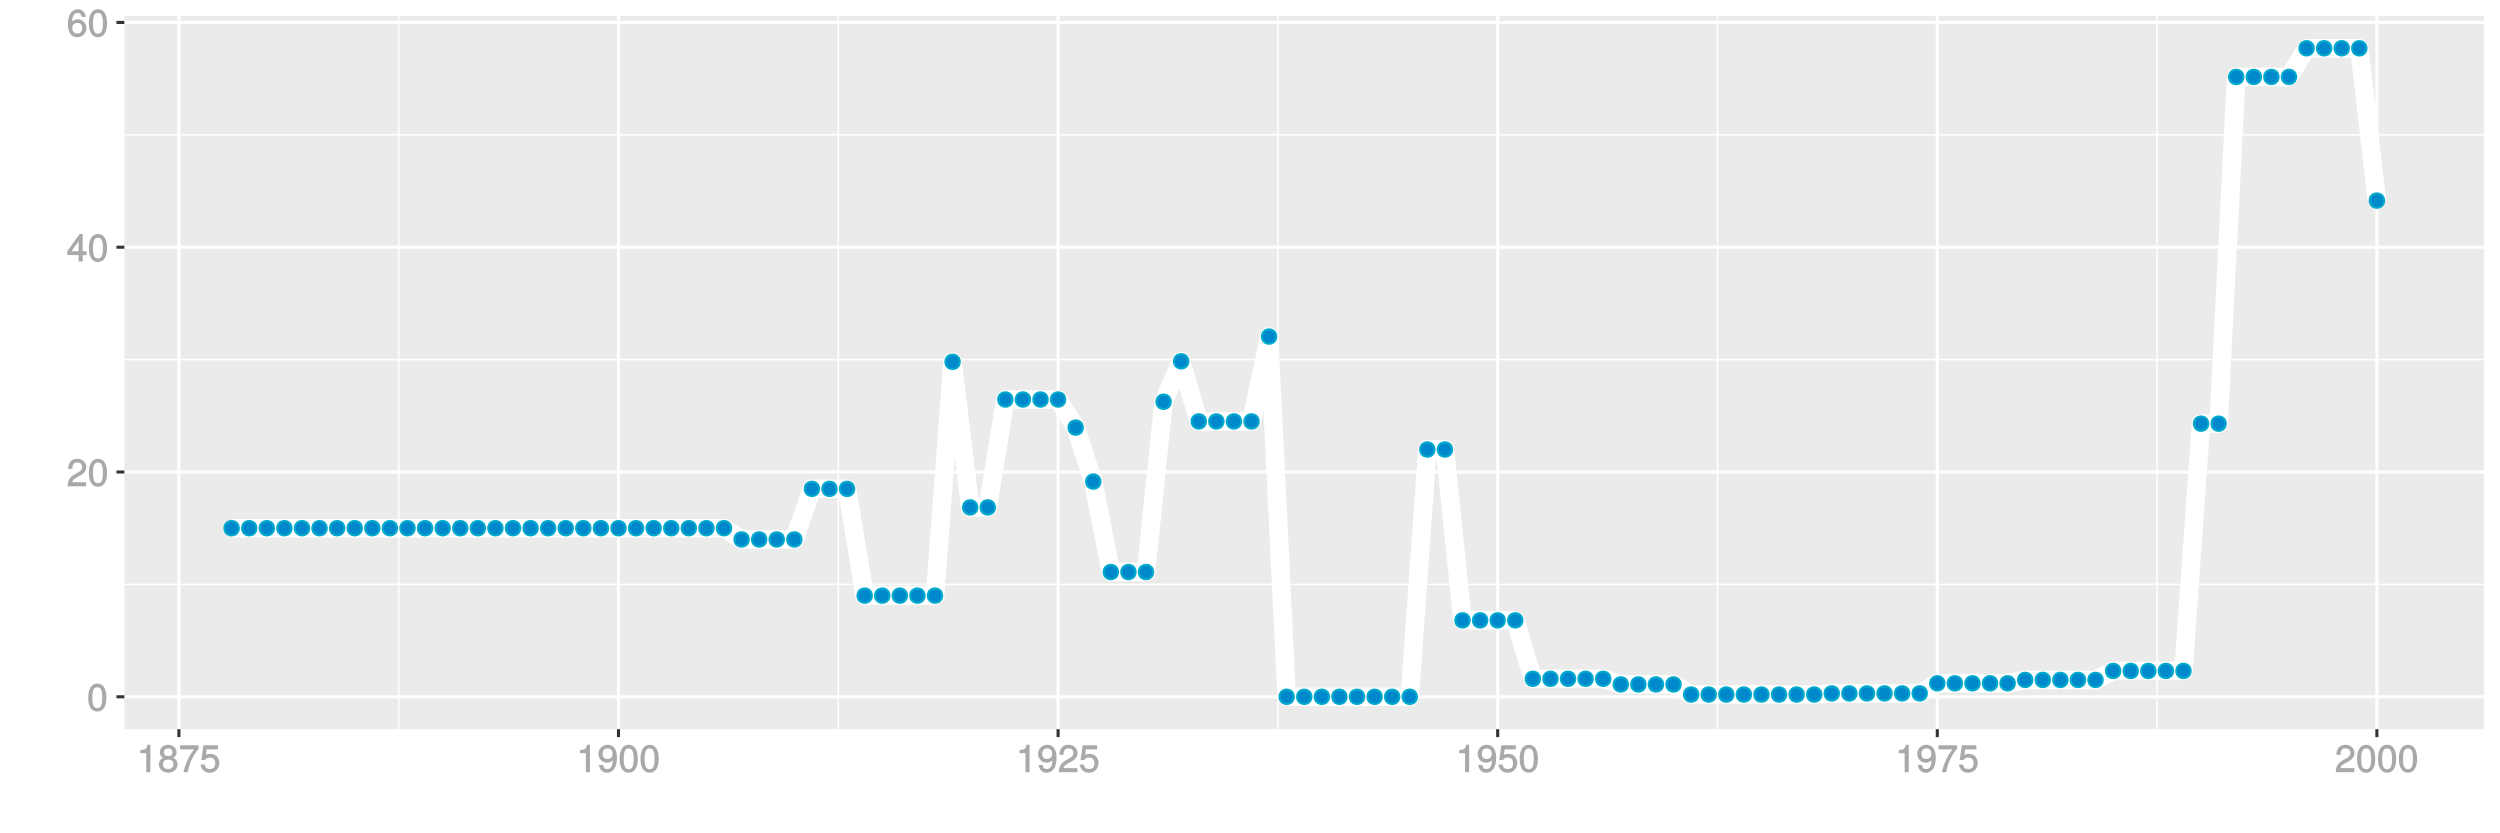 <?xml version="1.0" encoding="UTF-8"?>
<svg xmlns="http://www.w3.org/2000/svg" xmlns:xlink="http://www.w3.org/1999/xlink" width="864pt" height="288pt" viewBox="0 0 864 288" version="1.1">
<defs>
<g>
<symbol overflow="visible" id="glyph0-0">
<path style="stroke:none;" d=""/>
</symbol>
<symbol overflow="visible" id="glyph0-1">
<path style="stroke:none;" d="M 6.719 -4.562 C 6.719 -7.766 5.578 -9.484 3.578 -9.484 C 1.594 -9.484 0.422 -7.734 0.422 -4.641 C 0.422 -1.531 1.594 0.188 3.578 0.188 C 5.531 0.188 6.719 -1.531 6.719 -4.562 Z M 5.281 -4.672 C 5.281 -2.047 4.828 -1.031 3.547 -1.031 C 2.344 -1.031 1.859 -2.109 1.859 -4.625 C 1.859 -7.156 2.344 -8.203 3.578 -8.203 C 4.812 -8.203 5.281 -7.141 5.281 -4.672 Z M 5.281 -4.672 "/>
</symbol>
<symbol overflow="visible" id="glyph0-2">
<path style="stroke:none;" d="M 6.766 -6.641 C 6.766 -8.203 5.438 -9.484 3.688 -9.484 C 1.812 -9.484 0.578 -8.391 0.5 -6.016 L 1.906 -6.016 C 2.016 -7.703 2.516 -8.219 3.656 -8.219 C 4.688 -8.219 5.328 -7.609 5.328 -6.609 C 5.328 -5.891 4.938 -5.359 4.125 -4.891 L 2.922 -4.219 C 1 -3.125 0.406 -2.156 0.281 0 L 6.703 0 L 6.703 -1.406 L 1.891 -1.406 C 1.969 -2.016 2.359 -2.406 3.484 -3.062 L 4.781 -3.766 C 6.078 -4.453 6.766 -5.516 6.766 -6.641 Z M 6.766 -6.641 "/>
</symbol>
<symbol overflow="visible" id="glyph0-3">
<path style="stroke:none;" d="M 6.891 -2.344 L 6.891 -3.516 L 5.531 -3.516 L 5.531 -9.484 L 4.469 -9.484 L 0.219 -3.594 L 0.219 -2.203 L 4.109 -2.203 L 4.109 0 L 5.531 0 L 5.531 -2.203 L 6.891 -2.203 Z M 4.25 -3.516 L 1.625 -3.516 L 4.344 -7.312 L 4.109 -7.391 L 4.109 -3.516 Z M 4.25 -3.516 "/>
</symbol>
<symbol overflow="visible" id="glyph0-4">
<path style="stroke:none;" d="M 6.797 -2.984 C 6.797 -4.703 5.5 -6 3.844 -6 C 2.938 -6 2.125 -5.609 1.625 -4.922 L 1.859 -4.844 C 1.875 -7.078 2.469 -8.203 3.781 -8.203 C 4.594 -8.203 5 -7.828 5.219 -6.812 L 6.625 -6.812 C 6.391 -8.453 5.266 -9.484 3.859 -9.484 C 1.719 -9.484 0.422 -7.547 0.422 -4.328 C 0.422 -1.453 1.547 0.188 3.656 0.188 C 5.406 0.188 6.797 -1.188 6.797 -2.984 Z M 5.359 -2.906 C 5.359 -1.734 4.719 -1.094 3.672 -1.094 C 2.594 -1.094 1.922 -1.781 1.922 -2.969 C 1.922 -4.109 2.578 -4.719 3.703 -4.719 C 4.812 -4.719 5.359 -4.141 5.359 -2.906 Z M 5.359 -2.906 "/>
</symbol>
<symbol overflow="visible" id="glyph0-5">
<path style="stroke:none;" d="M 4.641 -0.125 L 4.641 -9.484 L 3.656 -9.484 C 3.219 -7.938 3.094 -7.875 1.188 -7.625 L 1.188 -6.562 L 3.219 -6.562 L 3.219 0 L 4.641 0 Z M 4.641 -0.125 "/>
</symbol>
<symbol overflow="visible" id="glyph0-6">
<path style="stroke:none;" d="M 6.797 -2.734 C 6.797 -3.75 6.156 -4.609 5.344 -4.984 C 6.125 -5.453 6.469 -6.016 6.469 -6.891 C 6.469 -8.328 5.219 -9.484 3.578 -9.484 C 1.953 -9.484 0.656 -8.328 0.656 -6.891 C 0.656 -6.031 1.016 -5.469 1.781 -4.984 C 1 -4.609 0.344 -3.75 0.344 -2.75 C 0.344 -1.047 1.75 0.188 3.578 0.188 C 5.391 0.188 6.797 -1.047 6.797 -2.734 Z M 5.031 -6.859 C 5.031 -6 4.531 -5.578 3.578 -5.578 C 2.609 -5.578 2.109 -6 2.109 -6.875 C 2.109 -7.766 2.609 -8.203 3.578 -8.203 C 4.547 -8.203 5.031 -7.766 5.031 -6.859 Z M 5.359 -2.719 C 5.359 -1.625 4.719 -1.094 3.547 -1.094 C 2.438 -1.094 1.781 -1.641 1.781 -2.719 C 1.781 -3.797 2.438 -4.344 3.578 -4.344 C 4.719 -4.344 5.359 -3.797 5.359 -2.719 Z M 5.359 -2.719 "/>
</symbol>
<symbol overflow="visible" id="glyph0-7">
<path style="stroke:none;" d="M 6.891 -8.188 L 6.891 -9.297 L 0.453 -9.297 L 0.453 -7.891 L 5.297 -7.891 C 3.641 -5.797 2.297 -3.016 1.625 0 L 3.125 0 C 3.656 -3.109 4.906 -5.797 6.891 -8.141 Z M 6.891 -8.188 "/>
</symbol>
<symbol overflow="visible" id="glyph0-8">
<path style="stroke:none;" d="M 6.797 -3.188 C 6.797 -5 5.453 -6.344 3.688 -6.344 C 3.047 -6.344 2.422 -6.125 2.172 -5.938 L 2.453 -7.891 L 6.312 -7.891 L 6.312 -9.297 L 1.297 -9.297 L 0.578 -4.203 L 1.844 -4.203 C 2.422 -4.875 2.766 -5.062 3.484 -5.062 C 4.719 -5.062 5.359 -4.391 5.359 -3.031 C 5.359 -1.703 4.734 -1.094 3.484 -1.094 C 2.484 -1.094 2 -1.453 1.688 -2.641 L 0.281 -2.641 C 0.688 -0.656 1.875 0.188 3.516 0.188 C 5.375 0.188 6.797 -1.234 6.797 -3.188 Z M 6.797 -3.188 "/>
</symbol>
<symbol overflow="visible" id="glyph0-9">
<path style="stroke:none;" d="M 6.75 -4.953 C 6.75 -7.844 5.609 -9.484 3.516 -9.484 C 1.75 -9.484 0.344 -8.094 0.344 -6.297 C 0.344 -4.578 1.656 -3.281 3.328 -3.281 C 4.203 -3.281 4.922 -3.641 5.531 -4.359 L 5.297 -4.453 C 5.281 -2.203 4.688 -1.094 3.375 -1.094 C 2.578 -1.094 2.141 -1.453 1.938 -2.484 L 0.516 -2.484 C 0.766 -0.828 1.891 0.188 3.297 0.188 C 5.453 0.188 6.75 -1.766 6.75 -4.953 Z M 5.219 -6.312 C 5.219 -5.188 4.578 -4.578 3.453 -4.578 C 2.359 -4.578 1.797 -5.141 1.797 -6.391 C 1.797 -7.547 2.438 -8.219 3.5 -8.219 C 4.562 -8.219 5.219 -7.516 5.219 -6.312 Z M 5.219 -6.312 "/>
</symbol>
</g>
<clipPath id="clip1">
  <path d="M 42.984 5.48 L 859 5.48 L 859 253 L 42.984 253 Z M 42.984 5.48 "/>
</clipPath>
<clipPath id="clip2">
  <path d="M 42.984 201 L 859 201 L 859 203 L 42.984 203 Z M 42.984 201 "/>
</clipPath>
<clipPath id="clip3">
  <path d="M 42.984 124 L 859 124 L 859 125 L 42.984 125 Z M 42.984 124 "/>
</clipPath>
<clipPath id="clip4">
  <path d="M 42.984 46 L 859 46 L 859 47 L 42.984 47 Z M 42.984 46 "/>
</clipPath>
<clipPath id="clip5">
  <path d="M 137 5.48 L 139 5.48 L 139 253 L 137 253 Z M 137 5.48 "/>
</clipPath>
<clipPath id="clip6">
  <path d="M 289 5.48 L 290 5.48 L 290 253 L 289 253 Z M 289 5.48 "/>
</clipPath>
<clipPath id="clip7">
  <path d="M 441 5.48 L 442 5.48 L 442 253 L 441 253 Z M 441 5.48 "/>
</clipPath>
<clipPath id="clip8">
  <path d="M 593 5.48 L 594 5.48 L 594 253 L 593 253 Z M 593 5.48 "/>
</clipPath>
<clipPath id="clip9">
  <path d="M 745 5.48 L 746 5.48 L 746 253 L 745 253 Z M 745 5.48 "/>
</clipPath>
<clipPath id="clip10">
  <path d="M 42.984 240 L 859.52 240 L 859.52 242 L 42.984 242 Z M 42.984 240 "/>
</clipPath>
<clipPath id="clip11">
  <path d="M 42.984 162 L 859.52 162 L 859.52 164 L 42.984 164 Z M 42.984 162 "/>
</clipPath>
<clipPath id="clip12">
  <path d="M 42.984 84 L 859.52 84 L 859.52 86 L 42.984 86 Z M 42.984 84 "/>
</clipPath>
<clipPath id="clip13">
  <path d="M 42.984 7 L 859.52 7 L 859.52 9 L 42.984 9 Z M 42.984 7 "/>
</clipPath>
<clipPath id="clip14">
  <path d="M 61 5.48 L 63 5.48 L 63 253 L 61 253 Z M 61 5.48 "/>
</clipPath>
<clipPath id="clip15">
  <path d="M 213 5.48 L 215 5.48 L 215 253 L 213 253 Z M 213 5.48 "/>
</clipPath>
<clipPath id="clip16">
  <path d="M 365 5.48 L 367 5.48 L 367 253 L 365 253 Z M 365 5.48 "/>
</clipPath>
<clipPath id="clip17">
  <path d="M 517 5.48 L 519 5.48 L 519 253 L 517 253 Z M 517 5.48 "/>
</clipPath>
<clipPath id="clip18">
  <path d="M 668 5.48 L 671 5.48 L 671 253 L 668 253 Z M 668 5.48 "/>
</clipPath>
<clipPath id="clip19">
  <path d="M 820 5.48 L 822 5.48 L 822 253 L 820 253 Z M 820 5.48 "/>
</clipPath>
</defs>
<g id="surface7026">
<rect x="0" y="0" width="864" height="288" style="fill:rgb(100%,100%,100%);fill-opacity:1;stroke:none;"/>
<rect x="0" y="0" width="864" height="288" style="fill:rgb(100%,100%,100%);fill-opacity:1;stroke:none;"/>
<path style="fill:none;stroke-width:1.067;stroke-linecap:round;stroke-linejoin:round;stroke:rgb(100%,100%,100%);stroke-opacity:1;stroke-miterlimit:10;" d="M 0 288 L 864 288 L 864 0 L 0 0 Z M 0 288 "/>
<g clip-path="url(#clip1)" clip-rule="nonzero">
<path style=" stroke:none;fill-rule:nonzero;fill:rgb(92.157%,92.157%,92.157%);fill-opacity:1;" d="M 42.984 252.016 L 858.52 252.016 L 858.52 5.48 L 42.984 5.48 Z M 42.984 252.016 "/>
</g>
<g clip-path="url(#clip2)" clip-rule="nonzero">
<path style="fill:none;stroke-width:0.533;stroke-linecap:butt;stroke-linejoin:round;stroke:rgb(100%,100%,100%);stroke-opacity:1;stroke-miterlimit:10;" d="M 42.984 201.965 L 858.52 201.965 "/>
</g>
<g clip-path="url(#clip3)" clip-rule="nonzero">
<path style="fill:none;stroke-width:0.533;stroke-linecap:butt;stroke-linejoin:round;stroke:rgb(100%,100%,100%);stroke-opacity:1;stroke-miterlimit:10;" d="M 42.984 124.281 L 858.52 124.281 "/>
</g>
<g clip-path="url(#clip4)" clip-rule="nonzero">
<path style="fill:none;stroke-width:0.533;stroke-linecap:butt;stroke-linejoin:round;stroke:rgb(100%,100%,100%);stroke-opacity:1;stroke-miterlimit:10;" d="M 42.984 46.594 L 858.52 46.594 "/>
</g>
<g clip-path="url(#clip5)" clip-rule="nonzero">
<path style="fill:none;stroke-width:0.533;stroke-linecap:butt;stroke-linejoin:round;stroke:rgb(100%,100%,100%);stroke-opacity:1;stroke-miterlimit:10;" d="M 137.789 252.016 L 137.789 5.48 "/>
</g>
<g clip-path="url(#clip6)" clip-rule="nonzero">
<path style="fill:none;stroke-width:0.533;stroke-linecap:butt;stroke-linejoin:round;stroke:rgb(100%,100%,100%);stroke-opacity:1;stroke-miterlimit:10;" d="M 289.711 252.016 L 289.711 5.48 "/>
</g>
<g clip-path="url(#clip7)" clip-rule="nonzero">
<path style="fill:none;stroke-width:0.533;stroke-linecap:butt;stroke-linejoin:round;stroke:rgb(100%,100%,100%);stroke-opacity:1;stroke-miterlimit:10;" d="M 441.637 252.016 L 441.637 5.48 "/>
</g>
<g clip-path="url(#clip8)" clip-rule="nonzero">
<path style="fill:none;stroke-width:0.533;stroke-linecap:butt;stroke-linejoin:round;stroke:rgb(100%,100%,100%);stroke-opacity:1;stroke-miterlimit:10;" d="M 593.562 252.016 L 593.562 5.48 "/>
</g>
<g clip-path="url(#clip9)" clip-rule="nonzero">
<path style="fill:none;stroke-width:0.533;stroke-linecap:butt;stroke-linejoin:round;stroke:rgb(100%,100%,100%);stroke-opacity:1;stroke-miterlimit:10;" d="M 745.488 252.016 L 745.488 5.48 "/>
</g>
<g clip-path="url(#clip10)" clip-rule="nonzero">
<path style="fill:none;stroke-width:1.067;stroke-linecap:butt;stroke-linejoin:round;stroke:rgb(100%,100%,100%);stroke-opacity:1;stroke-miterlimit:10;" d="M 42.984 240.809 L 858.52 240.809 "/>
</g>
<g clip-path="url(#clip11)" clip-rule="nonzero">
<path style="fill:none;stroke-width:1.067;stroke-linecap:butt;stroke-linejoin:round;stroke:rgb(100%,100%,100%);stroke-opacity:1;stroke-miterlimit:10;" d="M 42.984 163.121 L 858.52 163.121 "/>
</g>
<g clip-path="url(#clip12)" clip-rule="nonzero">
<path style="fill:none;stroke-width:1.067;stroke-linecap:butt;stroke-linejoin:round;stroke:rgb(100%,100%,100%);stroke-opacity:1;stroke-miterlimit:10;" d="M 42.984 85.438 L 858.52 85.438 "/>
</g>
<g clip-path="url(#clip13)" clip-rule="nonzero">
<path style="fill:none;stroke-width:1.067;stroke-linecap:butt;stroke-linejoin:round;stroke:rgb(100%,100%,100%);stroke-opacity:1;stroke-miterlimit:10;" d="M 42.984 7.75 L 858.52 7.75 "/>
</g>
<g clip-path="url(#clip14)" clip-rule="nonzero">
<path style="fill:none;stroke-width:1.067;stroke-linecap:butt;stroke-linejoin:round;stroke:rgb(100%,100%,100%);stroke-opacity:1;stroke-miterlimit:10;" d="M 61.824 252.016 L 61.824 5.48 "/>
</g>
<g clip-path="url(#clip15)" clip-rule="nonzero">
<path style="fill:none;stroke-width:1.067;stroke-linecap:butt;stroke-linejoin:round;stroke:rgb(100%,100%,100%);stroke-opacity:1;stroke-miterlimit:10;" d="M 213.75 252.016 L 213.75 5.48 "/>
</g>
<g clip-path="url(#clip16)" clip-rule="nonzero">
<path style="fill:none;stroke-width:1.067;stroke-linecap:butt;stroke-linejoin:round;stroke:rgb(100%,100%,100%);stroke-opacity:1;stroke-miterlimit:10;" d="M 365.676 252.016 L 365.676 5.48 "/>
</g>
<g clip-path="url(#clip17)" clip-rule="nonzero">
<path style="fill:none;stroke-width:1.067;stroke-linecap:butt;stroke-linejoin:round;stroke:rgb(100%,100%,100%);stroke-opacity:1;stroke-miterlimit:10;" d="M 517.602 252.016 L 517.602 5.48 "/>
</g>
<g clip-path="url(#clip18)" clip-rule="nonzero">
<path style="fill:none;stroke-width:1.067;stroke-linecap:butt;stroke-linejoin:round;stroke:rgb(100%,100%,100%);stroke-opacity:1;stroke-miterlimit:10;" d="M 669.527 252.016 L 669.527 5.48 "/>
</g>
<g clip-path="url(#clip19)" clip-rule="nonzero">
<path style="fill:none;stroke-width:1.067;stroke-linecap:butt;stroke-linejoin:round;stroke:rgb(100%,100%,100%);stroke-opacity:1;stroke-miterlimit:10;" d="M 821.449 252.016 L 821.449 5.48 "/>
</g>
<path style="fill:none;stroke-width:6.402;stroke-linecap:butt;stroke-linejoin:round;stroke:rgb(100%,100%,100%);stroke-opacity:1;stroke-miterlimit:1;" d="M 80.055 182.543 L 250.211 182.543 L 256.289 186.43 L 274.52 186.43 L 280.598 168.949 L 292.75 168.949 L 298.828 205.848 L 323.137 205.848 L 329.215 125.055 L 335.289 175.359 L 341.367 175.359 L 347.445 138.07 L 365.676 138.07 L 371.754 147.781 L 377.828 166.426 L 383.906 197.691 L 396.059 197.691 L 402.137 138.844 L 408.215 124.863 L 414.293 145.645 L 432.523 145.645 L 438.598 116.316 L 444.676 240.809 L 487.215 240.809 L 493.293 155.355 L 499.371 155.355 L 505.445 214.395 L 523.676 214.395 L 529.754 234.594 L 554.062 234.594 L 560.141 236.535 L 578.371 236.535 L 584.449 240.031 L 626.988 240.031 L 633.062 239.641 L 663.449 239.641 L 669.527 236.145 L 693.832 236.145 L 699.91 234.98 L 724.219 234.98 L 730.297 231.875 L 754.605 231.875 L 760.68 146.422 L 766.758 146.422 L 772.836 26.59 L 791.066 26.59 L 797.145 16.688 L 815.375 16.688 L 821.449 69.316 "/>
<path style="fill-rule:nonzero;fill:rgb(0%,53.333%,80%);fill-opacity:1;stroke-width:0.709;stroke-linecap:round;stroke-linejoin:round;stroke:rgb(0%,66.667%,80%);stroke-opacity:1;stroke-miterlimit:10;" d="M 82.543 182.543 C 82.543 185.863 77.566 185.863 77.566 182.543 C 77.566 179.227 82.543 179.227 82.543 182.543 "/>
<path style="fill-rule:nonzero;fill:rgb(0%,53.333%,80%);fill-opacity:1;stroke-width:0.709;stroke-linecap:round;stroke-linejoin:round;stroke:rgb(0%,66.667%,80%);stroke-opacity:1;stroke-miterlimit:10;" d="M 88.621 182.543 C 88.621 185.863 83.645 185.863 83.645 182.543 C 83.645 179.227 88.621 179.227 88.621 182.543 "/>
<path style="fill-rule:nonzero;fill:rgb(0%,53.333%,80%);fill-opacity:1;stroke-width:0.709;stroke-linecap:round;stroke-linejoin:round;stroke:rgb(0%,66.667%,80%);stroke-opacity:1;stroke-miterlimit:10;" d="M 94.699 182.543 C 94.699 185.863 89.723 185.863 89.723 182.543 C 89.723 179.227 94.699 179.227 94.699 182.543 "/>
<path style="fill-rule:nonzero;fill:rgb(0%,53.333%,80%);fill-opacity:1;stroke-width:0.709;stroke-linecap:round;stroke-linejoin:round;stroke:rgb(0%,66.667%,80%);stroke-opacity:1;stroke-miterlimit:10;" d="M 100.773 182.543 C 100.773 185.863 95.797 185.863 95.797 182.543 C 95.797 179.227 100.773 179.227 100.773 182.543 "/>
<path style="fill-rule:nonzero;fill:rgb(0%,53.333%,80%);fill-opacity:1;stroke-width:0.709;stroke-linecap:round;stroke-linejoin:round;stroke:rgb(0%,66.667%,80%);stroke-opacity:1;stroke-miterlimit:10;" d="M 106.852 182.543 C 106.852 185.863 101.875 185.863 101.875 182.543 C 101.875 179.227 106.852 179.227 106.852 182.543 "/>
<path style="fill-rule:nonzero;fill:rgb(0%,53.333%,80%);fill-opacity:1;stroke-width:0.709;stroke-linecap:round;stroke-linejoin:round;stroke:rgb(0%,66.667%,80%);stroke-opacity:1;stroke-miterlimit:10;" d="M 112.93 182.543 C 112.93 185.863 107.953 185.863 107.953 182.543 C 107.953 179.227 112.93 179.227 112.93 182.543 "/>
<path style="fill-rule:nonzero;fill:rgb(0%,53.333%,80%);fill-opacity:1;stroke-width:0.709;stroke-linecap:round;stroke-linejoin:round;stroke:rgb(0%,66.667%,80%);stroke-opacity:1;stroke-miterlimit:10;" d="M 119.008 182.543 C 119.008 185.863 114.031 185.863 114.031 182.543 C 114.031 179.227 119.008 179.227 119.008 182.543 "/>
<path style="fill-rule:nonzero;fill:rgb(0%,53.333%,80%);fill-opacity:1;stroke-width:0.709;stroke-linecap:round;stroke-linejoin:round;stroke:rgb(0%,66.667%,80%);stroke-opacity:1;stroke-miterlimit:10;" d="M 125.082 182.543 C 125.082 185.863 120.105 185.863 120.105 182.543 C 120.105 179.227 125.082 179.227 125.082 182.543 "/>
<path style="fill-rule:nonzero;fill:rgb(0%,53.333%,80%);fill-opacity:1;stroke-width:0.709;stroke-linecap:round;stroke-linejoin:round;stroke:rgb(0%,66.667%,80%);stroke-opacity:1;stroke-miterlimit:10;" d="M 131.16 182.543 C 131.16 185.863 126.184 185.863 126.184 182.543 C 126.184 179.227 131.16 179.227 131.16 182.543 "/>
<path style="fill-rule:nonzero;fill:rgb(0%,53.333%,80%);fill-opacity:1;stroke-width:0.709;stroke-linecap:round;stroke-linejoin:round;stroke:rgb(0%,66.667%,80%);stroke-opacity:1;stroke-miterlimit:10;" d="M 137.238 182.543 C 137.238 185.863 132.262 185.863 132.262 182.543 C 132.262 179.227 137.238 179.227 137.238 182.543 "/>
<path style="fill-rule:nonzero;fill:rgb(0%,53.333%,80%);fill-opacity:1;stroke-width:0.709;stroke-linecap:round;stroke-linejoin:round;stroke:rgb(0%,66.667%,80%);stroke-opacity:1;stroke-miterlimit:10;" d="M 143.312 182.543 C 143.312 185.863 138.336 185.863 138.336 182.543 C 138.336 179.227 143.312 179.227 143.312 182.543 "/>
<path style="fill-rule:nonzero;fill:rgb(0%,53.333%,80%);fill-opacity:1;stroke-width:0.709;stroke-linecap:round;stroke-linejoin:round;stroke:rgb(0%,66.667%,80%);stroke-opacity:1;stroke-miterlimit:10;" d="M 149.391 182.543 C 149.391 185.863 144.414 185.863 144.414 182.543 C 144.414 179.227 149.391 179.227 149.391 182.543 "/>
<path style="fill-rule:nonzero;fill:rgb(0%,53.333%,80%);fill-opacity:1;stroke-width:0.709;stroke-linecap:round;stroke-linejoin:round;stroke:rgb(0%,66.667%,80%);stroke-opacity:1;stroke-miterlimit:10;" d="M 155.469 182.543 C 155.469 185.863 150.492 185.863 150.492 182.543 C 150.492 179.227 155.469 179.227 155.469 182.543 "/>
<path style="fill-rule:nonzero;fill:rgb(0%,53.333%,80%);fill-opacity:1;stroke-width:0.709;stroke-linecap:round;stroke-linejoin:round;stroke:rgb(0%,66.667%,80%);stroke-opacity:1;stroke-miterlimit:10;" d="M 161.547 182.543 C 161.547 185.863 156.57 185.863 156.57 182.543 C 156.57 179.227 161.547 179.227 161.547 182.543 "/>
<path style="fill-rule:nonzero;fill:rgb(0%,53.333%,80%);fill-opacity:1;stroke-width:0.709;stroke-linecap:round;stroke-linejoin:round;stroke:rgb(0%,66.667%,80%);stroke-opacity:1;stroke-miterlimit:10;" d="M 167.621 182.543 C 167.621 185.863 162.645 185.863 162.645 182.543 C 162.645 179.227 167.621 179.227 167.621 182.543 "/>
<path style="fill-rule:nonzero;fill:rgb(0%,53.333%,80%);fill-opacity:1;stroke-width:0.709;stroke-linecap:round;stroke-linejoin:round;stroke:rgb(0%,66.667%,80%);stroke-opacity:1;stroke-miterlimit:10;" d="M 173.699 182.543 C 173.699 185.863 168.723 185.863 168.723 182.543 C 168.723 179.227 173.699 179.227 173.699 182.543 "/>
<path style="fill-rule:nonzero;fill:rgb(0%,53.333%,80%);fill-opacity:1;stroke-width:0.709;stroke-linecap:round;stroke-linejoin:round;stroke:rgb(0%,66.667%,80%);stroke-opacity:1;stroke-miterlimit:10;" d="M 179.777 182.543 C 179.777 185.863 174.801 185.863 174.801 182.543 C 174.801 179.227 179.777 179.227 179.777 182.543 "/>
<path style="fill-rule:nonzero;fill:rgb(0%,53.333%,80%);fill-opacity:1;stroke-width:0.709;stroke-linecap:round;stroke-linejoin:round;stroke:rgb(0%,66.667%,80%);stroke-opacity:1;stroke-miterlimit:10;" d="M 185.852 182.543 C 185.852 185.863 180.875 185.863 180.875 182.543 C 180.875 179.227 185.852 179.227 185.852 182.543 "/>
<path style="fill-rule:nonzero;fill:rgb(0%,53.333%,80%);fill-opacity:1;stroke-width:0.709;stroke-linecap:round;stroke-linejoin:round;stroke:rgb(0%,66.667%,80%);stroke-opacity:1;stroke-miterlimit:10;" d="M 191.93 182.543 C 191.93 185.863 186.953 185.863 186.953 182.543 C 186.953 179.227 191.93 179.227 191.93 182.543 "/>
<path style="fill-rule:nonzero;fill:rgb(0%,53.333%,80%);fill-opacity:1;stroke-width:0.709;stroke-linecap:round;stroke-linejoin:round;stroke:rgb(0%,66.667%,80%);stroke-opacity:1;stroke-miterlimit:10;" d="M 198.008 182.543 C 198.008 185.863 193.031 185.863 193.031 182.543 C 193.031 179.227 198.008 179.227 198.008 182.543 "/>
<path style="fill-rule:nonzero;fill:rgb(0%,53.333%,80%);fill-opacity:1;stroke-width:0.709;stroke-linecap:round;stroke-linejoin:round;stroke:rgb(0%,66.667%,80%);stroke-opacity:1;stroke-miterlimit:10;" d="M 204.086 182.543 C 204.086 185.863 199.109 185.863 199.109 182.543 C 199.109 179.227 204.086 179.227 204.086 182.543 "/>
<path style="fill-rule:nonzero;fill:rgb(0%,53.333%,80%);fill-opacity:1;stroke-width:0.709;stroke-linecap:round;stroke-linejoin:round;stroke:rgb(0%,66.667%,80%);stroke-opacity:1;stroke-miterlimit:10;" d="M 210.16 182.543 C 210.16 185.863 205.184 185.863 205.184 182.543 C 205.184 179.227 210.16 179.227 210.16 182.543 "/>
<path style="fill-rule:nonzero;fill:rgb(0%,53.333%,80%);fill-opacity:1;stroke-width:0.709;stroke-linecap:round;stroke-linejoin:round;stroke:rgb(0%,66.667%,80%);stroke-opacity:1;stroke-miterlimit:10;" d="M 216.238 182.543 C 216.238 185.863 211.262 185.863 211.262 182.543 C 211.262 179.227 216.238 179.227 216.238 182.543 "/>
<path style="fill-rule:nonzero;fill:rgb(0%,53.333%,80%);fill-opacity:1;stroke-width:0.709;stroke-linecap:round;stroke-linejoin:round;stroke:rgb(0%,66.667%,80%);stroke-opacity:1;stroke-miterlimit:10;" d="M 222.316 182.543 C 222.316 185.863 217.34 185.863 217.34 182.543 C 217.34 179.227 222.316 179.227 222.316 182.543 "/>
<path style="fill-rule:nonzero;fill:rgb(0%,53.333%,80%);fill-opacity:1;stroke-width:0.709;stroke-linecap:round;stroke-linejoin:round;stroke:rgb(0%,66.667%,80%);stroke-opacity:1;stroke-miterlimit:10;" d="M 228.391 182.543 C 228.391 185.863 223.414 185.863 223.414 182.543 C 223.414 179.227 228.391 179.227 228.391 182.543 "/>
<path style="fill-rule:nonzero;fill:rgb(0%,53.333%,80%);fill-opacity:1;stroke-width:0.709;stroke-linecap:round;stroke-linejoin:round;stroke:rgb(0%,66.667%,80%);stroke-opacity:1;stroke-miterlimit:10;" d="M 234.469 182.543 C 234.469 185.863 229.492 185.863 229.492 182.543 C 229.492 179.227 234.469 179.227 234.469 182.543 "/>
<path style="fill-rule:nonzero;fill:rgb(0%,53.333%,80%);fill-opacity:1;stroke-width:0.709;stroke-linecap:round;stroke-linejoin:round;stroke:rgb(0%,66.667%,80%);stroke-opacity:1;stroke-miterlimit:10;" d="M 240.547 182.543 C 240.547 185.863 235.57 185.863 235.57 182.543 C 235.57 179.227 240.547 179.227 240.547 182.543 "/>
<path style="fill-rule:nonzero;fill:rgb(0%,53.333%,80%);fill-opacity:1;stroke-width:0.709;stroke-linecap:round;stroke-linejoin:round;stroke:rgb(0%,66.667%,80%);stroke-opacity:1;stroke-miterlimit:10;" d="M 246.625 182.543 C 246.625 185.863 241.648 185.863 241.648 182.543 C 241.648 179.227 246.625 179.227 246.625 182.543 "/>
<path style="fill-rule:nonzero;fill:rgb(0%,53.333%,80%);fill-opacity:1;stroke-width:0.709;stroke-linecap:round;stroke-linejoin:round;stroke:rgb(0%,66.667%,80%);stroke-opacity:1;stroke-miterlimit:10;" d="M 252.699 182.543 C 252.699 185.863 247.723 185.863 247.723 182.543 C 247.723 179.227 252.699 179.227 252.699 182.543 "/>
<path style="fill-rule:nonzero;fill:rgb(0%,53.333%,80%);fill-opacity:1;stroke-width:0.709;stroke-linecap:round;stroke-linejoin:round;stroke:rgb(0%,66.667%,80%);stroke-opacity:1;stroke-miterlimit:10;" d="M 258.777 186.43 C 258.777 189.746 253.801 189.746 253.801 186.43 C 253.801 183.109 258.777 183.109 258.777 186.43 "/>
<path style="fill-rule:nonzero;fill:rgb(0%,53.333%,80%);fill-opacity:1;stroke-width:0.709;stroke-linecap:round;stroke-linejoin:round;stroke:rgb(0%,66.667%,80%);stroke-opacity:1;stroke-miterlimit:10;" d="M 264.855 186.43 C 264.855 189.746 259.879 189.746 259.879 186.43 C 259.879 183.109 264.855 183.109 264.855 186.43 "/>
<path style="fill-rule:nonzero;fill:rgb(0%,53.333%,80%);fill-opacity:1;stroke-width:0.709;stroke-linecap:round;stroke-linejoin:round;stroke:rgb(0%,66.667%,80%);stroke-opacity:1;stroke-miterlimit:10;" d="M 270.93 186.43 C 270.93 189.746 265.953 189.746 265.953 186.43 C 265.953 183.109 270.93 183.109 270.93 186.43 "/>
<path style="fill-rule:nonzero;fill:rgb(0%,53.333%,80%);fill-opacity:1;stroke-width:0.709;stroke-linecap:round;stroke-linejoin:round;stroke:rgb(0%,66.667%,80%);stroke-opacity:1;stroke-miterlimit:10;" d="M 277.008 186.43 C 277.008 189.746 272.031 189.746 272.031 186.43 C 272.031 183.109 277.008 183.109 277.008 186.43 "/>
<path style="fill-rule:nonzero;fill:rgb(0%,53.333%,80%);fill-opacity:1;stroke-width:0.709;stroke-linecap:round;stroke-linejoin:round;stroke:rgb(0%,66.667%,80%);stroke-opacity:1;stroke-miterlimit:10;" d="M 283.086 168.949 C 283.086 172.266 278.109 172.266 278.109 168.949 C 278.109 165.633 283.086 165.633 283.086 168.949 "/>
<path style="fill-rule:nonzero;fill:rgb(0%,53.333%,80%);fill-opacity:1;stroke-width:0.709;stroke-linecap:round;stroke-linejoin:round;stroke:rgb(0%,66.667%,80%);stroke-opacity:1;stroke-miterlimit:10;" d="M 289.164 168.949 C 289.164 172.266 284.188 172.266 284.188 168.949 C 284.188 165.633 289.164 165.633 289.164 168.949 "/>
<path style="fill-rule:nonzero;fill:rgb(0%,53.333%,80%);fill-opacity:1;stroke-width:0.709;stroke-linecap:round;stroke-linejoin:round;stroke:rgb(0%,66.667%,80%);stroke-opacity:1;stroke-miterlimit:10;" d="M 295.238 168.949 C 295.238 172.266 290.262 172.266 290.262 168.949 C 290.262 165.633 295.238 165.633 295.238 168.949 "/>
<path style="fill-rule:nonzero;fill:rgb(0%,53.333%,80%);fill-opacity:1;stroke-width:0.709;stroke-linecap:round;stroke-linejoin:round;stroke:rgb(0%,66.667%,80%);stroke-opacity:1;stroke-miterlimit:10;" d="M 301.316 205.848 C 301.316 209.168 296.34 209.168 296.34 205.848 C 296.34 202.531 301.316 202.531 301.316 205.848 "/>
<path style="fill-rule:nonzero;fill:rgb(0%,53.333%,80%);fill-opacity:1;stroke-width:0.709;stroke-linecap:round;stroke-linejoin:round;stroke:rgb(0%,66.667%,80%);stroke-opacity:1;stroke-miterlimit:10;" d="M 307.395 205.848 C 307.395 209.168 302.418 209.168 302.418 205.848 C 302.418 202.531 307.395 202.531 307.395 205.848 "/>
<path style="fill-rule:nonzero;fill:rgb(0%,53.333%,80%);fill-opacity:1;stroke-width:0.709;stroke-linecap:round;stroke-linejoin:round;stroke:rgb(0%,66.667%,80%);stroke-opacity:1;stroke-miterlimit:10;" d="M 313.469 205.848 C 313.469 209.168 308.492 209.168 308.492 205.848 C 308.492 202.531 313.469 202.531 313.469 205.848 "/>
<path style="fill-rule:nonzero;fill:rgb(0%,53.333%,80%);fill-opacity:1;stroke-width:0.709;stroke-linecap:round;stroke-linejoin:round;stroke:rgb(0%,66.667%,80%);stroke-opacity:1;stroke-miterlimit:10;" d="M 319.547 205.848 C 319.547 209.168 314.57 209.168 314.57 205.848 C 314.57 202.531 319.547 202.531 319.547 205.848 "/>
<path style="fill-rule:nonzero;fill:rgb(0%,53.333%,80%);fill-opacity:1;stroke-width:0.709;stroke-linecap:round;stroke-linejoin:round;stroke:rgb(0%,66.667%,80%);stroke-opacity:1;stroke-miterlimit:10;" d="M 325.625 205.848 C 325.625 209.168 320.648 209.168 320.648 205.848 C 320.648 202.531 325.625 202.531 325.625 205.848 "/>
<path style="fill-rule:nonzero;fill:rgb(0%,53.333%,80%);fill-opacity:1;stroke-width:0.709;stroke-linecap:round;stroke-linejoin:round;stroke:rgb(0%,66.667%,80%);stroke-opacity:1;stroke-miterlimit:10;" d="M 331.703 125.055 C 331.703 128.375 326.727 128.375 326.727 125.055 C 326.727 121.738 331.703 121.738 331.703 125.055 "/>
<path style="fill-rule:nonzero;fill:rgb(0%,53.333%,80%);fill-opacity:1;stroke-width:0.709;stroke-linecap:round;stroke-linejoin:round;stroke:rgb(0%,66.667%,80%);stroke-opacity:1;stroke-miterlimit:10;" d="M 337.777 175.359 C 337.777 178.676 332.801 178.676 332.801 175.359 C 332.801 172.039 337.777 172.039 337.777 175.359 "/>
<path style="fill-rule:nonzero;fill:rgb(0%,53.333%,80%);fill-opacity:1;stroke-width:0.709;stroke-linecap:round;stroke-linejoin:round;stroke:rgb(0%,66.667%,80%);stroke-opacity:1;stroke-miterlimit:10;" d="M 343.855 175.359 C 343.855 178.676 338.879 178.676 338.879 175.359 C 338.879 172.039 343.855 172.039 343.855 175.359 "/>
<path style="fill-rule:nonzero;fill:rgb(0%,53.333%,80%);fill-opacity:1;stroke-width:0.709;stroke-linecap:round;stroke-linejoin:round;stroke:rgb(0%,66.667%,80%);stroke-opacity:1;stroke-miterlimit:10;" d="M 349.934 138.07 C 349.934 141.387 344.957 141.387 344.957 138.07 C 344.957 134.75 349.934 134.75 349.934 138.07 "/>
<path style="fill-rule:nonzero;fill:rgb(0%,53.333%,80%);fill-opacity:1;stroke-width:0.709;stroke-linecap:round;stroke-linejoin:round;stroke:rgb(0%,66.667%,80%);stroke-opacity:1;stroke-miterlimit:10;" d="M 356.008 138.07 C 356.008 141.387 351.031 141.387 351.031 138.07 C 351.031 134.75 356.008 134.75 356.008 138.07 "/>
<path style="fill-rule:nonzero;fill:rgb(0%,53.333%,80%);fill-opacity:1;stroke-width:0.709;stroke-linecap:round;stroke-linejoin:round;stroke:rgb(0%,66.667%,80%);stroke-opacity:1;stroke-miterlimit:10;" d="M 362.086 138.07 C 362.086 141.387 357.109 141.387 357.109 138.07 C 357.109 134.75 362.086 134.75 362.086 138.07 "/>
<path style="fill-rule:nonzero;fill:rgb(0%,53.333%,80%);fill-opacity:1;stroke-width:0.709;stroke-linecap:round;stroke-linejoin:round;stroke:rgb(0%,66.667%,80%);stroke-opacity:1;stroke-miterlimit:10;" d="M 368.164 138.07 C 368.164 141.387 363.188 141.387 363.188 138.07 C 363.188 134.75 368.164 134.75 368.164 138.07 "/>
<path style="fill-rule:nonzero;fill:rgb(0%,53.333%,80%);fill-opacity:1;stroke-width:0.709;stroke-linecap:round;stroke-linejoin:round;stroke:rgb(0%,66.667%,80%);stroke-opacity:1;stroke-miterlimit:10;" d="M 374.242 147.781 C 374.242 151.098 369.266 151.098 369.266 147.781 C 369.266 144.461 374.242 144.461 374.242 147.781 "/>
<path style="fill-rule:nonzero;fill:rgb(0%,53.333%,80%);fill-opacity:1;stroke-width:0.709;stroke-linecap:round;stroke-linejoin:round;stroke:rgb(0%,66.667%,80%);stroke-opacity:1;stroke-miterlimit:10;" d="M 380.316 166.426 C 380.316 169.742 375.34 169.742 375.34 166.426 C 375.34 163.105 380.316 163.105 380.316 166.426 "/>
<path style="fill-rule:nonzero;fill:rgb(0%,53.333%,80%);fill-opacity:1;stroke-width:0.709;stroke-linecap:round;stroke-linejoin:round;stroke:rgb(0%,66.667%,80%);stroke-opacity:1;stroke-miterlimit:10;" d="M 386.395 197.691 C 386.395 201.012 381.418 201.012 381.418 197.691 C 381.418 194.375 386.395 194.375 386.395 197.691 "/>
<path style="fill-rule:nonzero;fill:rgb(0%,53.333%,80%);fill-opacity:1;stroke-width:0.709;stroke-linecap:round;stroke-linejoin:round;stroke:rgb(0%,66.667%,80%);stroke-opacity:1;stroke-miterlimit:10;" d="M 392.473 197.691 C 392.473 201.012 387.496 201.012 387.496 197.691 C 387.496 194.375 392.473 194.375 392.473 197.691 "/>
<path style="fill-rule:nonzero;fill:rgb(0%,53.333%,80%);fill-opacity:1;stroke-width:0.709;stroke-linecap:round;stroke-linejoin:round;stroke:rgb(0%,66.667%,80%);stroke-opacity:1;stroke-miterlimit:10;" d="M 398.547 197.691 C 398.547 201.012 393.57 201.012 393.57 197.691 C 393.57 194.375 398.547 194.375 398.547 197.691 "/>
<path style="fill-rule:nonzero;fill:rgb(0%,53.333%,80%);fill-opacity:1;stroke-width:0.709;stroke-linecap:round;stroke-linejoin:round;stroke:rgb(0%,66.667%,80%);stroke-opacity:1;stroke-miterlimit:10;" d="M 404.625 138.844 C 404.625 142.164 399.648 142.164 399.648 138.844 C 399.648 135.527 404.625 135.527 404.625 138.844 "/>
<path style="fill-rule:nonzero;fill:rgb(0%,53.333%,80%);fill-opacity:1;stroke-width:0.709;stroke-linecap:round;stroke-linejoin:round;stroke:rgb(0%,66.667%,80%);stroke-opacity:1;stroke-miterlimit:10;" d="M 410.703 124.863 C 410.703 128.18 405.727 128.18 405.727 124.863 C 405.727 121.543 410.703 121.543 410.703 124.863 "/>
<path style="fill-rule:nonzero;fill:rgb(0%,53.333%,80%);fill-opacity:1;stroke-width:0.709;stroke-linecap:round;stroke-linejoin:round;stroke:rgb(0%,66.667%,80%);stroke-opacity:1;stroke-miterlimit:10;" d="M 416.781 145.645 C 416.781 148.961 411.805 148.961 411.805 145.645 C 411.805 142.324 416.781 142.324 416.781 145.645 "/>
<path style="fill-rule:nonzero;fill:rgb(0%,53.333%,80%);fill-opacity:1;stroke-width:0.709;stroke-linecap:round;stroke-linejoin:round;stroke:rgb(0%,66.667%,80%);stroke-opacity:1;stroke-miterlimit:10;" d="M 422.855 145.645 C 422.855 148.961 417.879 148.961 417.879 145.645 C 417.879 142.324 422.855 142.324 422.855 145.645 "/>
<path style="fill-rule:nonzero;fill:rgb(0%,53.333%,80%);fill-opacity:1;stroke-width:0.709;stroke-linecap:round;stroke-linejoin:round;stroke:rgb(0%,66.667%,80%);stroke-opacity:1;stroke-miterlimit:10;" d="M 428.934 145.645 C 428.934 148.961 423.957 148.961 423.957 145.645 C 423.957 142.324 428.934 142.324 428.934 145.645 "/>
<path style="fill-rule:nonzero;fill:rgb(0%,53.333%,80%);fill-opacity:1;stroke-width:0.709;stroke-linecap:round;stroke-linejoin:round;stroke:rgb(0%,66.667%,80%);stroke-opacity:1;stroke-miterlimit:10;" d="M 435.012 145.645 C 435.012 148.961 430.035 148.961 430.035 145.645 C 430.035 142.324 435.012 142.324 435.012 145.645 "/>
<path style="fill-rule:nonzero;fill:rgb(0%,53.333%,80%);fill-opacity:1;stroke-width:0.709;stroke-linecap:round;stroke-linejoin:round;stroke:rgb(0%,66.667%,80%);stroke-opacity:1;stroke-miterlimit:10;" d="M 441.086 116.316 C 441.086 119.633 436.109 119.633 436.109 116.316 C 436.109 113 441.086 113 441.086 116.316 "/>
<path style="fill-rule:nonzero;fill:rgb(0%,53.333%,80%);fill-opacity:1;stroke-width:0.709;stroke-linecap:round;stroke-linejoin:round;stroke:rgb(0%,66.667%,80%);stroke-opacity:1;stroke-miterlimit:10;" d="M 447.164 240.809 C 447.164 244.125 442.188 244.125 442.188 240.809 C 442.188 237.488 447.164 237.488 447.164 240.809 "/>
<path style="fill-rule:nonzero;fill:rgb(0%,53.333%,80%);fill-opacity:1;stroke-width:0.709;stroke-linecap:round;stroke-linejoin:round;stroke:rgb(0%,66.667%,80%);stroke-opacity:1;stroke-miterlimit:10;" d="M 453.242 240.809 C 453.242 244.125 448.266 244.125 448.266 240.809 C 448.266 237.488 453.242 237.488 453.242 240.809 "/>
<path style="fill-rule:nonzero;fill:rgb(0%,53.333%,80%);fill-opacity:1;stroke-width:0.709;stroke-linecap:round;stroke-linejoin:round;stroke:rgb(0%,66.667%,80%);stroke-opacity:1;stroke-miterlimit:10;" d="M 459.32 240.809 C 459.32 244.125 454.344 244.125 454.344 240.809 C 454.344 237.488 459.32 237.488 459.32 240.809 "/>
<path style="fill-rule:nonzero;fill:rgb(0%,53.333%,80%);fill-opacity:1;stroke-width:0.709;stroke-linecap:round;stroke-linejoin:round;stroke:rgb(0%,66.667%,80%);stroke-opacity:1;stroke-miterlimit:10;" d="M 465.395 240.809 C 465.395 244.125 460.418 244.125 460.418 240.809 C 460.418 237.488 465.395 237.488 465.395 240.809 "/>
<path style="fill-rule:nonzero;fill:rgb(0%,53.333%,80%);fill-opacity:1;stroke-width:0.709;stroke-linecap:round;stroke-linejoin:round;stroke:rgb(0%,66.667%,80%);stroke-opacity:1;stroke-miterlimit:10;" d="M 471.473 240.809 C 471.473 244.125 466.496 244.125 466.496 240.809 C 466.496 237.488 471.473 237.488 471.473 240.809 "/>
<path style="fill-rule:nonzero;fill:rgb(0%,53.333%,80%);fill-opacity:1;stroke-width:0.709;stroke-linecap:round;stroke-linejoin:round;stroke:rgb(0%,66.667%,80%);stroke-opacity:1;stroke-miterlimit:10;" d="M 477.551 240.809 C 477.551 244.125 472.574 244.125 472.574 240.809 C 472.574 237.488 477.551 237.488 477.551 240.809 "/>
<path style="fill-rule:nonzero;fill:rgb(0%,53.333%,80%);fill-opacity:1;stroke-width:0.709;stroke-linecap:round;stroke-linejoin:round;stroke:rgb(0%,66.667%,80%);stroke-opacity:1;stroke-miterlimit:10;" d="M 483.625 240.809 C 483.625 244.125 478.648 244.125 478.648 240.809 C 478.648 237.488 483.625 237.488 483.625 240.809 "/>
<path style="fill-rule:nonzero;fill:rgb(0%,53.333%,80%);fill-opacity:1;stroke-width:0.709;stroke-linecap:round;stroke-linejoin:round;stroke:rgb(0%,66.667%,80%);stroke-opacity:1;stroke-miterlimit:10;" d="M 489.703 240.809 C 489.703 244.125 484.727 244.125 484.727 240.809 C 484.727 237.488 489.703 237.488 489.703 240.809 "/>
<path style="fill-rule:nonzero;fill:rgb(0%,53.333%,80%);fill-opacity:1;stroke-width:0.709;stroke-linecap:round;stroke-linejoin:round;stroke:rgb(0%,66.667%,80%);stroke-opacity:1;stroke-miterlimit:10;" d="M 495.781 155.355 C 495.781 158.672 490.805 158.672 490.805 155.355 C 490.805 152.035 495.781 152.035 495.781 155.355 "/>
<path style="fill-rule:nonzero;fill:rgb(0%,53.333%,80%);fill-opacity:1;stroke-width:0.709;stroke-linecap:round;stroke-linejoin:round;stroke:rgb(0%,66.667%,80%);stroke-opacity:1;stroke-miterlimit:10;" d="M 501.859 155.355 C 501.859 158.672 496.883 158.672 496.883 155.355 C 496.883 152.035 501.859 152.035 501.859 155.355 "/>
<path style="fill-rule:nonzero;fill:rgb(0%,53.333%,80%);fill-opacity:1;stroke-width:0.709;stroke-linecap:round;stroke-linejoin:round;stroke:rgb(0%,66.667%,80%);stroke-opacity:1;stroke-miterlimit:10;" d="M 507.934 214.395 C 507.934 217.711 502.957 217.711 502.957 214.395 C 502.957 211.078 507.934 211.078 507.934 214.395 "/>
<path style="fill-rule:nonzero;fill:rgb(0%,53.333%,80%);fill-opacity:1;stroke-width:0.709;stroke-linecap:round;stroke-linejoin:round;stroke:rgb(0%,66.667%,80%);stroke-opacity:1;stroke-miterlimit:10;" d="M 514.012 214.395 C 514.012 217.711 509.035 217.711 509.035 214.395 C 509.035 211.078 514.012 211.078 514.012 214.395 "/>
<path style="fill-rule:nonzero;fill:rgb(0%,53.333%,80%);fill-opacity:1;stroke-width:0.709;stroke-linecap:round;stroke-linejoin:round;stroke:rgb(0%,66.667%,80%);stroke-opacity:1;stroke-miterlimit:10;" d="M 520.09 214.395 C 520.09 217.711 515.113 217.711 515.113 214.395 C 515.113 211.078 520.09 211.078 520.09 214.395 "/>
<path style="fill-rule:nonzero;fill:rgb(0%,53.333%,80%);fill-opacity:1;stroke-width:0.709;stroke-linecap:round;stroke-linejoin:round;stroke:rgb(0%,66.667%,80%);stroke-opacity:1;stroke-miterlimit:10;" d="M 526.164 214.395 C 526.164 217.711 521.188 217.711 521.188 214.395 C 521.188 211.078 526.164 211.078 526.164 214.395 "/>
<path style="fill-rule:nonzero;fill:rgb(0%,53.333%,80%);fill-opacity:1;stroke-width:0.709;stroke-linecap:round;stroke-linejoin:round;stroke:rgb(0%,66.667%,80%);stroke-opacity:1;stroke-miterlimit:10;" d="M 532.242 234.594 C 532.242 237.91 527.266 237.91 527.266 234.594 C 527.266 231.273 532.242 231.273 532.242 234.594 "/>
<path style="fill-rule:nonzero;fill:rgb(0%,53.333%,80%);fill-opacity:1;stroke-width:0.709;stroke-linecap:round;stroke-linejoin:round;stroke:rgb(0%,66.667%,80%);stroke-opacity:1;stroke-miterlimit:10;" d="M 538.32 234.594 C 538.32 237.91 533.344 237.91 533.344 234.594 C 533.344 231.273 538.32 231.273 538.32 234.594 "/>
<path style="fill-rule:nonzero;fill:rgb(0%,53.333%,80%);fill-opacity:1;stroke-width:0.709;stroke-linecap:round;stroke-linejoin:round;stroke:rgb(0%,66.667%,80%);stroke-opacity:1;stroke-miterlimit:10;" d="M 544.398 234.594 C 544.398 237.91 539.422 237.91 539.422 234.594 C 539.422 231.273 544.398 231.273 544.398 234.594 "/>
<path style="fill-rule:nonzero;fill:rgb(0%,53.333%,80%);fill-opacity:1;stroke-width:0.709;stroke-linecap:round;stroke-linejoin:round;stroke:rgb(0%,66.667%,80%);stroke-opacity:1;stroke-miterlimit:10;" d="M 550.473 234.594 C 550.473 237.91 545.496 237.91 545.496 234.594 C 545.496 231.273 550.473 231.273 550.473 234.594 "/>
<path style="fill-rule:nonzero;fill:rgb(0%,53.333%,80%);fill-opacity:1;stroke-width:0.709;stroke-linecap:round;stroke-linejoin:round;stroke:rgb(0%,66.667%,80%);stroke-opacity:1;stroke-miterlimit:10;" d="M 556.551 234.594 C 556.551 237.91 551.574 237.91 551.574 234.594 C 551.574 231.273 556.551 231.273 556.551 234.594 "/>
<path style="fill-rule:nonzero;fill:rgb(0%,53.333%,80%);fill-opacity:1;stroke-width:0.709;stroke-linecap:round;stroke-linejoin:round;stroke:rgb(0%,66.667%,80%);stroke-opacity:1;stroke-miterlimit:10;" d="M 562.629 236.535 C 562.629 239.852 557.652 239.852 557.652 236.535 C 557.652 233.219 562.629 233.219 562.629 236.535 "/>
<path style="fill-rule:nonzero;fill:rgb(0%,53.333%,80%);fill-opacity:1;stroke-width:0.709;stroke-linecap:round;stroke-linejoin:round;stroke:rgb(0%,66.667%,80%);stroke-opacity:1;stroke-miterlimit:10;" d="M 568.703 236.535 C 568.703 239.852 563.727 239.852 563.727 236.535 C 563.727 233.219 568.703 233.219 568.703 236.535 "/>
<path style="fill-rule:nonzero;fill:rgb(0%,53.333%,80%);fill-opacity:1;stroke-width:0.709;stroke-linecap:round;stroke-linejoin:round;stroke:rgb(0%,66.667%,80%);stroke-opacity:1;stroke-miterlimit:10;" d="M 574.781 236.535 C 574.781 239.852 569.805 239.852 569.805 236.535 C 569.805 233.219 574.781 233.219 574.781 236.535 "/>
<path style="fill-rule:nonzero;fill:rgb(0%,53.333%,80%);fill-opacity:1;stroke-width:0.709;stroke-linecap:round;stroke-linejoin:round;stroke:rgb(0%,66.667%,80%);stroke-opacity:1;stroke-miterlimit:10;" d="M 580.859 236.535 C 580.859 239.852 575.883 239.852 575.883 236.535 C 575.883 233.219 580.859 233.219 580.859 236.535 "/>
<path style="fill-rule:nonzero;fill:rgb(0%,53.333%,80%);fill-opacity:1;stroke-width:0.709;stroke-linecap:round;stroke-linejoin:round;stroke:rgb(0%,66.667%,80%);stroke-opacity:1;stroke-miterlimit:10;" d="M 586.938 240.031 C 586.938 243.348 581.961 243.348 581.961 240.031 C 581.961 236.715 586.938 236.715 586.938 240.031 "/>
<path style="fill-rule:nonzero;fill:rgb(0%,53.333%,80%);fill-opacity:1;stroke-width:0.709;stroke-linecap:round;stroke-linejoin:round;stroke:rgb(0%,66.667%,80%);stroke-opacity:1;stroke-miterlimit:10;" d="M 593.012 240.031 C 593.012 243.348 588.035 243.348 588.035 240.031 C 588.035 236.715 593.012 236.715 593.012 240.031 "/>
<path style="fill-rule:nonzero;fill:rgb(0%,53.333%,80%);fill-opacity:1;stroke-width:0.709;stroke-linecap:round;stroke-linejoin:round;stroke:rgb(0%,66.667%,80%);stroke-opacity:1;stroke-miterlimit:10;" d="M 599.09 240.031 C 599.09 243.348 594.113 243.348 594.113 240.031 C 594.113 236.715 599.09 236.715 599.09 240.031 "/>
<path style="fill-rule:nonzero;fill:rgb(0%,53.333%,80%);fill-opacity:1;stroke-width:0.709;stroke-linecap:round;stroke-linejoin:round;stroke:rgb(0%,66.667%,80%);stroke-opacity:1;stroke-miterlimit:10;" d="M 605.168 240.031 C 605.168 243.348 600.191 243.348 600.191 240.031 C 600.191 236.715 605.168 236.715 605.168 240.031 "/>
<path style="fill-rule:nonzero;fill:rgb(0%,53.333%,80%);fill-opacity:1;stroke-width:0.709;stroke-linecap:round;stroke-linejoin:round;stroke:rgb(0%,66.667%,80%);stroke-opacity:1;stroke-miterlimit:10;" d="M 611.242 240.031 C 611.242 243.348 606.266 243.348 606.266 240.031 C 606.266 236.715 611.242 236.715 611.242 240.031 "/>
<path style="fill-rule:nonzero;fill:rgb(0%,53.333%,80%);fill-opacity:1;stroke-width:0.709;stroke-linecap:round;stroke-linejoin:round;stroke:rgb(0%,66.667%,80%);stroke-opacity:1;stroke-miterlimit:10;" d="M 617.32 240.031 C 617.32 243.348 612.344 243.348 612.344 240.031 C 612.344 236.715 617.32 236.715 617.32 240.031 "/>
<path style="fill-rule:nonzero;fill:rgb(0%,53.333%,80%);fill-opacity:1;stroke-width:0.709;stroke-linecap:round;stroke-linejoin:round;stroke:rgb(0%,66.667%,80%);stroke-opacity:1;stroke-miterlimit:10;" d="M 623.398 240.031 C 623.398 243.348 618.422 243.348 618.422 240.031 C 618.422 236.715 623.398 236.715 623.398 240.031 "/>
<path style="fill-rule:nonzero;fill:rgb(0%,53.333%,80%);fill-opacity:1;stroke-width:0.709;stroke-linecap:round;stroke-linejoin:round;stroke:rgb(0%,66.667%,80%);stroke-opacity:1;stroke-miterlimit:10;" d="M 629.477 240.031 C 629.477 243.348 624.5 243.348 624.5 240.031 C 624.5 236.715 629.477 236.715 629.477 240.031 "/>
<path style="fill-rule:nonzero;fill:rgb(0%,53.333%,80%);fill-opacity:1;stroke-width:0.709;stroke-linecap:round;stroke-linejoin:round;stroke:rgb(0%,66.667%,80%);stroke-opacity:1;stroke-miterlimit:10;" d="M 635.551 239.641 C 635.551 242.961 630.574 242.961 630.574 239.641 C 630.574 236.324 635.551 236.324 635.551 239.641 "/>
<path style="fill-rule:nonzero;fill:rgb(0%,53.333%,80%);fill-opacity:1;stroke-width:0.709;stroke-linecap:round;stroke-linejoin:round;stroke:rgb(0%,66.667%,80%);stroke-opacity:1;stroke-miterlimit:10;" d="M 641.629 239.641 C 641.629 242.961 636.652 242.961 636.652 239.641 C 636.652 236.324 641.629 236.324 641.629 239.641 "/>
<path style="fill-rule:nonzero;fill:rgb(0%,53.333%,80%);fill-opacity:1;stroke-width:0.709;stroke-linecap:round;stroke-linejoin:round;stroke:rgb(0%,66.667%,80%);stroke-opacity:1;stroke-miterlimit:10;" d="M 647.707 239.641 C 647.707 242.961 642.73 242.961 642.73 239.641 C 642.73 236.324 647.707 236.324 647.707 239.641 "/>
<path style="fill-rule:nonzero;fill:rgb(0%,53.333%,80%);fill-opacity:1;stroke-width:0.709;stroke-linecap:round;stroke-linejoin:round;stroke:rgb(0%,66.667%,80%);stroke-opacity:1;stroke-miterlimit:10;" d="M 653.781 239.641 C 653.781 242.961 648.805 242.961 648.805 239.641 C 648.805 236.324 653.781 236.324 653.781 239.641 "/>
<path style="fill-rule:nonzero;fill:rgb(0%,53.333%,80%);fill-opacity:1;stroke-width:0.709;stroke-linecap:round;stroke-linejoin:round;stroke:rgb(0%,66.667%,80%);stroke-opacity:1;stroke-miterlimit:10;" d="M 659.859 239.641 C 659.859 242.961 654.883 242.961 654.883 239.641 C 654.883 236.324 659.859 236.324 659.859 239.641 "/>
<path style="fill-rule:nonzero;fill:rgb(0%,53.333%,80%);fill-opacity:1;stroke-width:0.709;stroke-linecap:round;stroke-linejoin:round;stroke:rgb(0%,66.667%,80%);stroke-opacity:1;stroke-miterlimit:10;" d="M 665.938 239.641 C 665.938 242.961 660.961 242.961 660.961 239.641 C 660.961 236.324 665.938 236.324 665.938 239.641 "/>
<path style="fill-rule:nonzero;fill:rgb(0%,53.333%,80%);fill-opacity:1;stroke-width:0.709;stroke-linecap:round;stroke-linejoin:round;stroke:rgb(0%,66.667%,80%);stroke-opacity:1;stroke-miterlimit:10;" d="M 672.016 236.145 C 672.016 239.465 667.039 239.465 667.039 236.145 C 667.039 232.828 672.016 232.828 672.016 236.145 "/>
<path style="fill-rule:nonzero;fill:rgb(0%,53.333%,80%);fill-opacity:1;stroke-width:0.709;stroke-linecap:round;stroke-linejoin:round;stroke:rgb(0%,66.667%,80%);stroke-opacity:1;stroke-miterlimit:10;" d="M 678.09 236.145 C 678.09 239.465 673.113 239.465 673.113 236.145 C 673.113 232.828 678.09 232.828 678.09 236.145 "/>
<path style="fill-rule:nonzero;fill:rgb(0%,53.333%,80%);fill-opacity:1;stroke-width:0.709;stroke-linecap:round;stroke-linejoin:round;stroke:rgb(0%,66.667%,80%);stroke-opacity:1;stroke-miterlimit:10;" d="M 684.168 236.145 C 684.168 239.465 679.191 239.465 679.191 236.145 C 679.191 232.828 684.168 232.828 684.168 236.145 "/>
<path style="fill-rule:nonzero;fill:rgb(0%,53.333%,80%);fill-opacity:1;stroke-width:0.709;stroke-linecap:round;stroke-linejoin:round;stroke:rgb(0%,66.667%,80%);stroke-opacity:1;stroke-miterlimit:10;" d="M 690.246 236.145 C 690.246 239.465 685.27 239.465 685.27 236.145 C 685.27 232.828 690.246 232.828 690.246 236.145 "/>
<path style="fill-rule:nonzero;fill:rgb(0%,53.333%,80%);fill-opacity:1;stroke-width:0.709;stroke-linecap:round;stroke-linejoin:round;stroke:rgb(0%,66.667%,80%);stroke-opacity:1;stroke-miterlimit:10;" d="M 696.32 236.145 C 696.32 239.465 691.344 239.465 691.344 236.145 C 691.344 232.828 696.32 232.828 696.32 236.145 "/>
<path style="fill-rule:nonzero;fill:rgb(0%,53.333%,80%);fill-opacity:1;stroke-width:0.709;stroke-linecap:round;stroke-linejoin:round;stroke:rgb(0%,66.667%,80%);stroke-opacity:1;stroke-miterlimit:10;" d="M 702.398 234.98 C 702.398 238.301 697.422 238.301 697.422 234.98 C 697.422 231.664 702.398 231.664 702.398 234.98 "/>
<path style="fill-rule:nonzero;fill:rgb(0%,53.333%,80%);fill-opacity:1;stroke-width:0.709;stroke-linecap:round;stroke-linejoin:round;stroke:rgb(0%,66.667%,80%);stroke-opacity:1;stroke-miterlimit:10;" d="M 708.477 234.98 C 708.477 238.301 703.5 238.301 703.5 234.98 C 703.5 231.664 708.477 231.664 708.477 234.98 "/>
<path style="fill-rule:nonzero;fill:rgb(0%,53.333%,80%);fill-opacity:1;stroke-width:0.709;stroke-linecap:round;stroke-linejoin:round;stroke:rgb(0%,66.667%,80%);stroke-opacity:1;stroke-miterlimit:10;" d="M 714.555 234.98 C 714.555 238.301 709.578 238.301 709.578 234.98 C 709.578 231.664 714.555 231.664 714.555 234.98 "/>
<path style="fill-rule:nonzero;fill:rgb(0%,53.333%,80%);fill-opacity:1;stroke-width:0.709;stroke-linecap:round;stroke-linejoin:round;stroke:rgb(0%,66.667%,80%);stroke-opacity:1;stroke-miterlimit:10;" d="M 720.629 234.98 C 720.629 238.301 715.652 238.301 715.652 234.98 C 715.652 231.664 720.629 231.664 720.629 234.98 "/>
<path style="fill-rule:nonzero;fill:rgb(0%,53.333%,80%);fill-opacity:1;stroke-width:0.709;stroke-linecap:round;stroke-linejoin:round;stroke:rgb(0%,66.667%,80%);stroke-opacity:1;stroke-miterlimit:10;" d="M 726.707 234.98 C 726.707 238.301 721.73 238.301 721.73 234.98 C 721.73 231.664 726.707 231.664 726.707 234.98 "/>
<path style="fill-rule:nonzero;fill:rgb(0%,53.333%,80%);fill-opacity:1;stroke-width:0.709;stroke-linecap:round;stroke-linejoin:round;stroke:rgb(0%,66.667%,80%);stroke-opacity:1;stroke-miterlimit:10;" d="M 732.785 231.875 C 732.785 235.191 727.809 235.191 727.809 231.875 C 727.809 228.555 732.785 228.555 732.785 231.875 "/>
<path style="fill-rule:nonzero;fill:rgb(0%,53.333%,80%);fill-opacity:1;stroke-width:0.709;stroke-linecap:round;stroke-linejoin:round;stroke:rgb(0%,66.667%,80%);stroke-opacity:1;stroke-miterlimit:10;" d="M 738.859 231.875 C 738.859 235.191 733.883 235.191 733.883 231.875 C 733.883 228.555 738.859 228.555 738.859 231.875 "/>
<path style="fill-rule:nonzero;fill:rgb(0%,53.333%,80%);fill-opacity:1;stroke-width:0.709;stroke-linecap:round;stroke-linejoin:round;stroke:rgb(0%,66.667%,80%);stroke-opacity:1;stroke-miterlimit:10;" d="M 744.938 231.875 C 744.938 235.191 739.961 235.191 739.961 231.875 C 739.961 228.555 744.938 228.555 744.938 231.875 "/>
<path style="fill-rule:nonzero;fill:rgb(0%,53.333%,80%);fill-opacity:1;stroke-width:0.709;stroke-linecap:round;stroke-linejoin:round;stroke:rgb(0%,66.667%,80%);stroke-opacity:1;stroke-miterlimit:10;" d="M 751.016 231.875 C 751.016 235.191 746.039 235.191 746.039 231.875 C 746.039 228.555 751.016 228.555 751.016 231.875 "/>
<path style="fill-rule:nonzero;fill:rgb(0%,53.333%,80%);fill-opacity:1;stroke-width:0.709;stroke-linecap:round;stroke-linejoin:round;stroke:rgb(0%,66.667%,80%);stroke-opacity:1;stroke-miterlimit:10;" d="M 757.094 231.875 C 757.094 235.191 752.117 235.191 752.117 231.875 C 752.117 228.555 757.094 228.555 757.094 231.875 "/>
<path style="fill-rule:nonzero;fill:rgb(0%,53.333%,80%);fill-opacity:1;stroke-width:0.709;stroke-linecap:round;stroke-linejoin:round;stroke:rgb(0%,66.667%,80%);stroke-opacity:1;stroke-miterlimit:10;" d="M 763.168 146.422 C 763.168 149.738 758.191 149.738 758.191 146.422 C 758.191 143.102 763.168 143.102 763.168 146.422 "/>
<path style="fill-rule:nonzero;fill:rgb(0%,53.333%,80%);fill-opacity:1;stroke-width:0.709;stroke-linecap:round;stroke-linejoin:round;stroke:rgb(0%,66.667%,80%);stroke-opacity:1;stroke-miterlimit:10;" d="M 769.246 146.422 C 769.246 149.738 764.27 149.738 764.27 146.422 C 764.27 143.102 769.246 143.102 769.246 146.422 "/>
<path style="fill-rule:nonzero;fill:rgb(0%,53.333%,80%);fill-opacity:1;stroke-width:0.709;stroke-linecap:round;stroke-linejoin:round;stroke:rgb(0%,66.667%,80%);stroke-opacity:1;stroke-miterlimit:10;" d="M 775.324 26.59 C 775.324 29.906 770.348 29.906 770.348 26.59 C 770.348 23.273 775.324 23.273 775.324 26.59 "/>
<path style="fill-rule:nonzero;fill:rgb(0%,53.333%,80%);fill-opacity:1;stroke-width:0.709;stroke-linecap:round;stroke-linejoin:round;stroke:rgb(0%,66.667%,80%);stroke-opacity:1;stroke-miterlimit:10;" d="M 781.398 26.59 C 781.398 29.906 776.422 29.906 776.422 26.59 C 776.422 23.273 781.398 23.273 781.398 26.59 "/>
<path style="fill-rule:nonzero;fill:rgb(0%,53.333%,80%);fill-opacity:1;stroke-width:0.709;stroke-linecap:round;stroke-linejoin:round;stroke:rgb(0%,66.667%,80%);stroke-opacity:1;stroke-miterlimit:10;" d="M 787.477 26.59 C 787.477 29.906 782.5 29.906 782.5 26.59 C 782.5 23.273 787.477 23.273 787.477 26.59 "/>
<path style="fill-rule:nonzero;fill:rgb(0%,53.333%,80%);fill-opacity:1;stroke-width:0.709;stroke-linecap:round;stroke-linejoin:round;stroke:rgb(0%,66.667%,80%);stroke-opacity:1;stroke-miterlimit:10;" d="M 793.555 26.59 C 793.555 29.906 788.578 29.906 788.578 26.59 C 788.578 23.273 793.555 23.273 793.555 26.59 "/>
<path style="fill-rule:nonzero;fill:rgb(0%,53.333%,80%);fill-opacity:1;stroke-width:0.709;stroke-linecap:round;stroke-linejoin:round;stroke:rgb(0%,66.667%,80%);stroke-opacity:1;stroke-miterlimit:10;" d="M 799.633 16.688 C 799.633 20.004 794.656 20.004 794.656 16.688 C 794.656 13.367 799.633 13.367 799.633 16.688 "/>
<path style="fill-rule:nonzero;fill:rgb(0%,53.333%,80%);fill-opacity:1;stroke-width:0.709;stroke-linecap:round;stroke-linejoin:round;stroke:rgb(0%,66.667%,80%);stroke-opacity:1;stroke-miterlimit:10;" d="M 805.707 16.688 C 805.707 20.004 800.73 20.004 800.73 16.688 C 800.73 13.367 805.707 13.367 805.707 16.688 "/>
<path style="fill-rule:nonzero;fill:rgb(0%,53.333%,80%);fill-opacity:1;stroke-width:0.709;stroke-linecap:round;stroke-linejoin:round;stroke:rgb(0%,66.667%,80%);stroke-opacity:1;stroke-miterlimit:10;" d="M 811.785 16.688 C 811.785 20.004 806.809 20.004 806.809 16.688 C 806.809 13.367 811.785 13.367 811.785 16.688 "/>
<path style="fill-rule:nonzero;fill:rgb(0%,53.333%,80%);fill-opacity:1;stroke-width:0.709;stroke-linecap:round;stroke-linejoin:round;stroke:rgb(0%,66.667%,80%);stroke-opacity:1;stroke-miterlimit:10;" d="M 817.863 16.688 C 817.863 20.004 812.887 20.004 812.887 16.688 C 812.887 13.367 817.863 13.367 817.863 16.688 "/>
<path style="fill-rule:nonzero;fill:rgb(0%,53.333%,80%);fill-opacity:1;stroke-width:0.709;stroke-linecap:round;stroke-linejoin:round;stroke:rgb(0%,66.667%,80%);stroke-opacity:1;stroke-miterlimit:10;" d="M 823.938 69.316 C 823.938 72.637 818.961 72.637 818.961 69.316 C 818.961 66 823.938 66 823.938 69.316 "/>
<g style="fill:rgb(66.275%,66.275%,66.275%);fill-opacity:1;">
  <use xlink:href="#glyph0-1" x="30.055" y="245.732"/>
</g>
<g style="fill:rgb(66.275%,66.275%,66.275%);fill-opacity:1;">
  <use xlink:href="#glyph0-2" x="23.055" y="168.045"/>
  <use xlink:href="#glyph0-1" x="30.282" y="168.045"/>
</g>
<g style="fill:rgb(66.275%,66.275%,66.275%);fill-opacity:1;">
  <use xlink:href="#glyph0-3" x="23.055" y="90.361"/>
  <use xlink:href="#glyph0-1" x="30.282" y="90.361"/>
</g>
<g style="fill:rgb(66.275%,66.275%,66.275%);fill-opacity:1;">
  <use xlink:href="#glyph0-4" x="23.055" y="12.674"/>
  <use xlink:href="#glyph0-1" x="30.282" y="12.674"/>
</g>
<path style="fill:none;stroke-width:1.067;stroke-linecap:butt;stroke-linejoin:round;stroke:rgb(20%,20%,20%);stroke-opacity:1;stroke-miterlimit:10;" d="M 40.246 240.809 L 42.984 240.809 "/>
<path style="fill:none;stroke-width:1.067;stroke-linecap:butt;stroke-linejoin:round;stroke:rgb(20%,20%,20%);stroke-opacity:1;stroke-miterlimit:10;" d="M 40.246 163.121 L 42.984 163.121 "/>
<path style="fill:none;stroke-width:1.067;stroke-linecap:butt;stroke-linejoin:round;stroke:rgb(20%,20%,20%);stroke-opacity:1;stroke-miterlimit:10;" d="M 40.246 85.438 L 42.984 85.438 "/>
<path style="fill:none;stroke-width:1.067;stroke-linecap:butt;stroke-linejoin:round;stroke:rgb(20%,20%,20%);stroke-opacity:1;stroke-miterlimit:10;" d="M 40.246 7.75 L 42.984 7.75 "/>
<path style="fill:none;stroke-width:1.067;stroke-linecap:butt;stroke-linejoin:round;stroke:rgb(20%,20%,20%);stroke-opacity:1;stroke-miterlimit:10;" d="M 61.824 254.754 L 61.824 252.016 "/>
<path style="fill:none;stroke-width:1.067;stroke-linecap:butt;stroke-linejoin:round;stroke:rgb(20%,20%,20%);stroke-opacity:1;stroke-miterlimit:10;" d="M 213.75 254.754 L 213.75 252.016 "/>
<path style="fill:none;stroke-width:1.067;stroke-linecap:butt;stroke-linejoin:round;stroke:rgb(20%,20%,20%);stroke-opacity:1;stroke-miterlimit:10;" d="M 365.676 254.754 L 365.676 252.016 "/>
<path style="fill:none;stroke-width:1.067;stroke-linecap:butt;stroke-linejoin:round;stroke:rgb(20%,20%,20%);stroke-opacity:1;stroke-miterlimit:10;" d="M 517.602 254.754 L 517.602 252.016 "/>
<path style="fill:none;stroke-width:1.067;stroke-linecap:butt;stroke-linejoin:round;stroke:rgb(20%,20%,20%);stroke-opacity:1;stroke-miterlimit:10;" d="M 669.527 254.754 L 669.527 252.016 "/>
<path style="fill:none;stroke-width:1.067;stroke-linecap:butt;stroke-linejoin:round;stroke:rgb(20%,20%,20%);stroke-opacity:1;stroke-miterlimit:10;" d="M 821.449 254.754 L 821.449 252.016 "/>
<g style="fill:rgb(66.275%,66.275%,66.275%);fill-opacity:1;">
  <use xlink:href="#glyph0-5" x="47.324" y="266.869"/>
  <use xlink:href="#glyph0-6" x="54.552" y="266.869"/>
  <use xlink:href="#glyph0-7" x="61.779" y="266.869"/>
  <use xlink:href="#glyph0-8" x="69.007" y="266.869"/>
</g>
<g style="fill:rgb(66.275%,66.275%,66.275%);fill-opacity:1;">
  <use xlink:href="#glyph0-5" x="199.25" y="266.869"/>
  <use xlink:href="#glyph0-9" x="206.478" y="266.869"/>
  <use xlink:href="#glyph0-1" x="213.705" y="266.869"/>
  <use xlink:href="#glyph0-1" x="220.933" y="266.869"/>
</g>
<g style="fill:rgb(66.275%,66.275%,66.275%);fill-opacity:1;">
  <use xlink:href="#glyph0-5" x="351.176" y="266.869"/>
  <use xlink:href="#glyph0-9" x="358.403" y="266.869"/>
  <use xlink:href="#glyph0-2" x="365.631" y="266.869"/>
  <use xlink:href="#glyph0-8" x="372.858" y="266.869"/>
</g>
<g style="fill:rgb(66.275%,66.275%,66.275%);fill-opacity:1;">
  <use xlink:href="#glyph0-5" x="503.102" y="266.869"/>
  <use xlink:href="#glyph0-9" x="510.329" y="266.869"/>
  <use xlink:href="#glyph0-8" x="517.557" y="266.869"/>
  <use xlink:href="#glyph0-1" x="524.784" y="266.869"/>
</g>
<g style="fill:rgb(66.275%,66.275%,66.275%);fill-opacity:1;">
  <use xlink:href="#glyph0-5" x="655.027" y="266.869"/>
  <use xlink:href="#glyph0-9" x="662.255" y="266.869"/>
  <use xlink:href="#glyph0-7" x="669.482" y="266.869"/>
  <use xlink:href="#glyph0-8" x="676.71" y="266.869"/>
</g>
<g style="fill:rgb(66.275%,66.275%,66.275%);fill-opacity:1;">
  <use xlink:href="#glyph0-2" x="806.949" y="266.869"/>
  <use xlink:href="#glyph0-1" x="814.177" y="266.869"/>
  <use xlink:href="#glyph0-1" x="821.404" y="266.869"/>
  <use xlink:href="#glyph0-1" x="828.632" y="266.869"/>
</g>
</g>
</svg>
